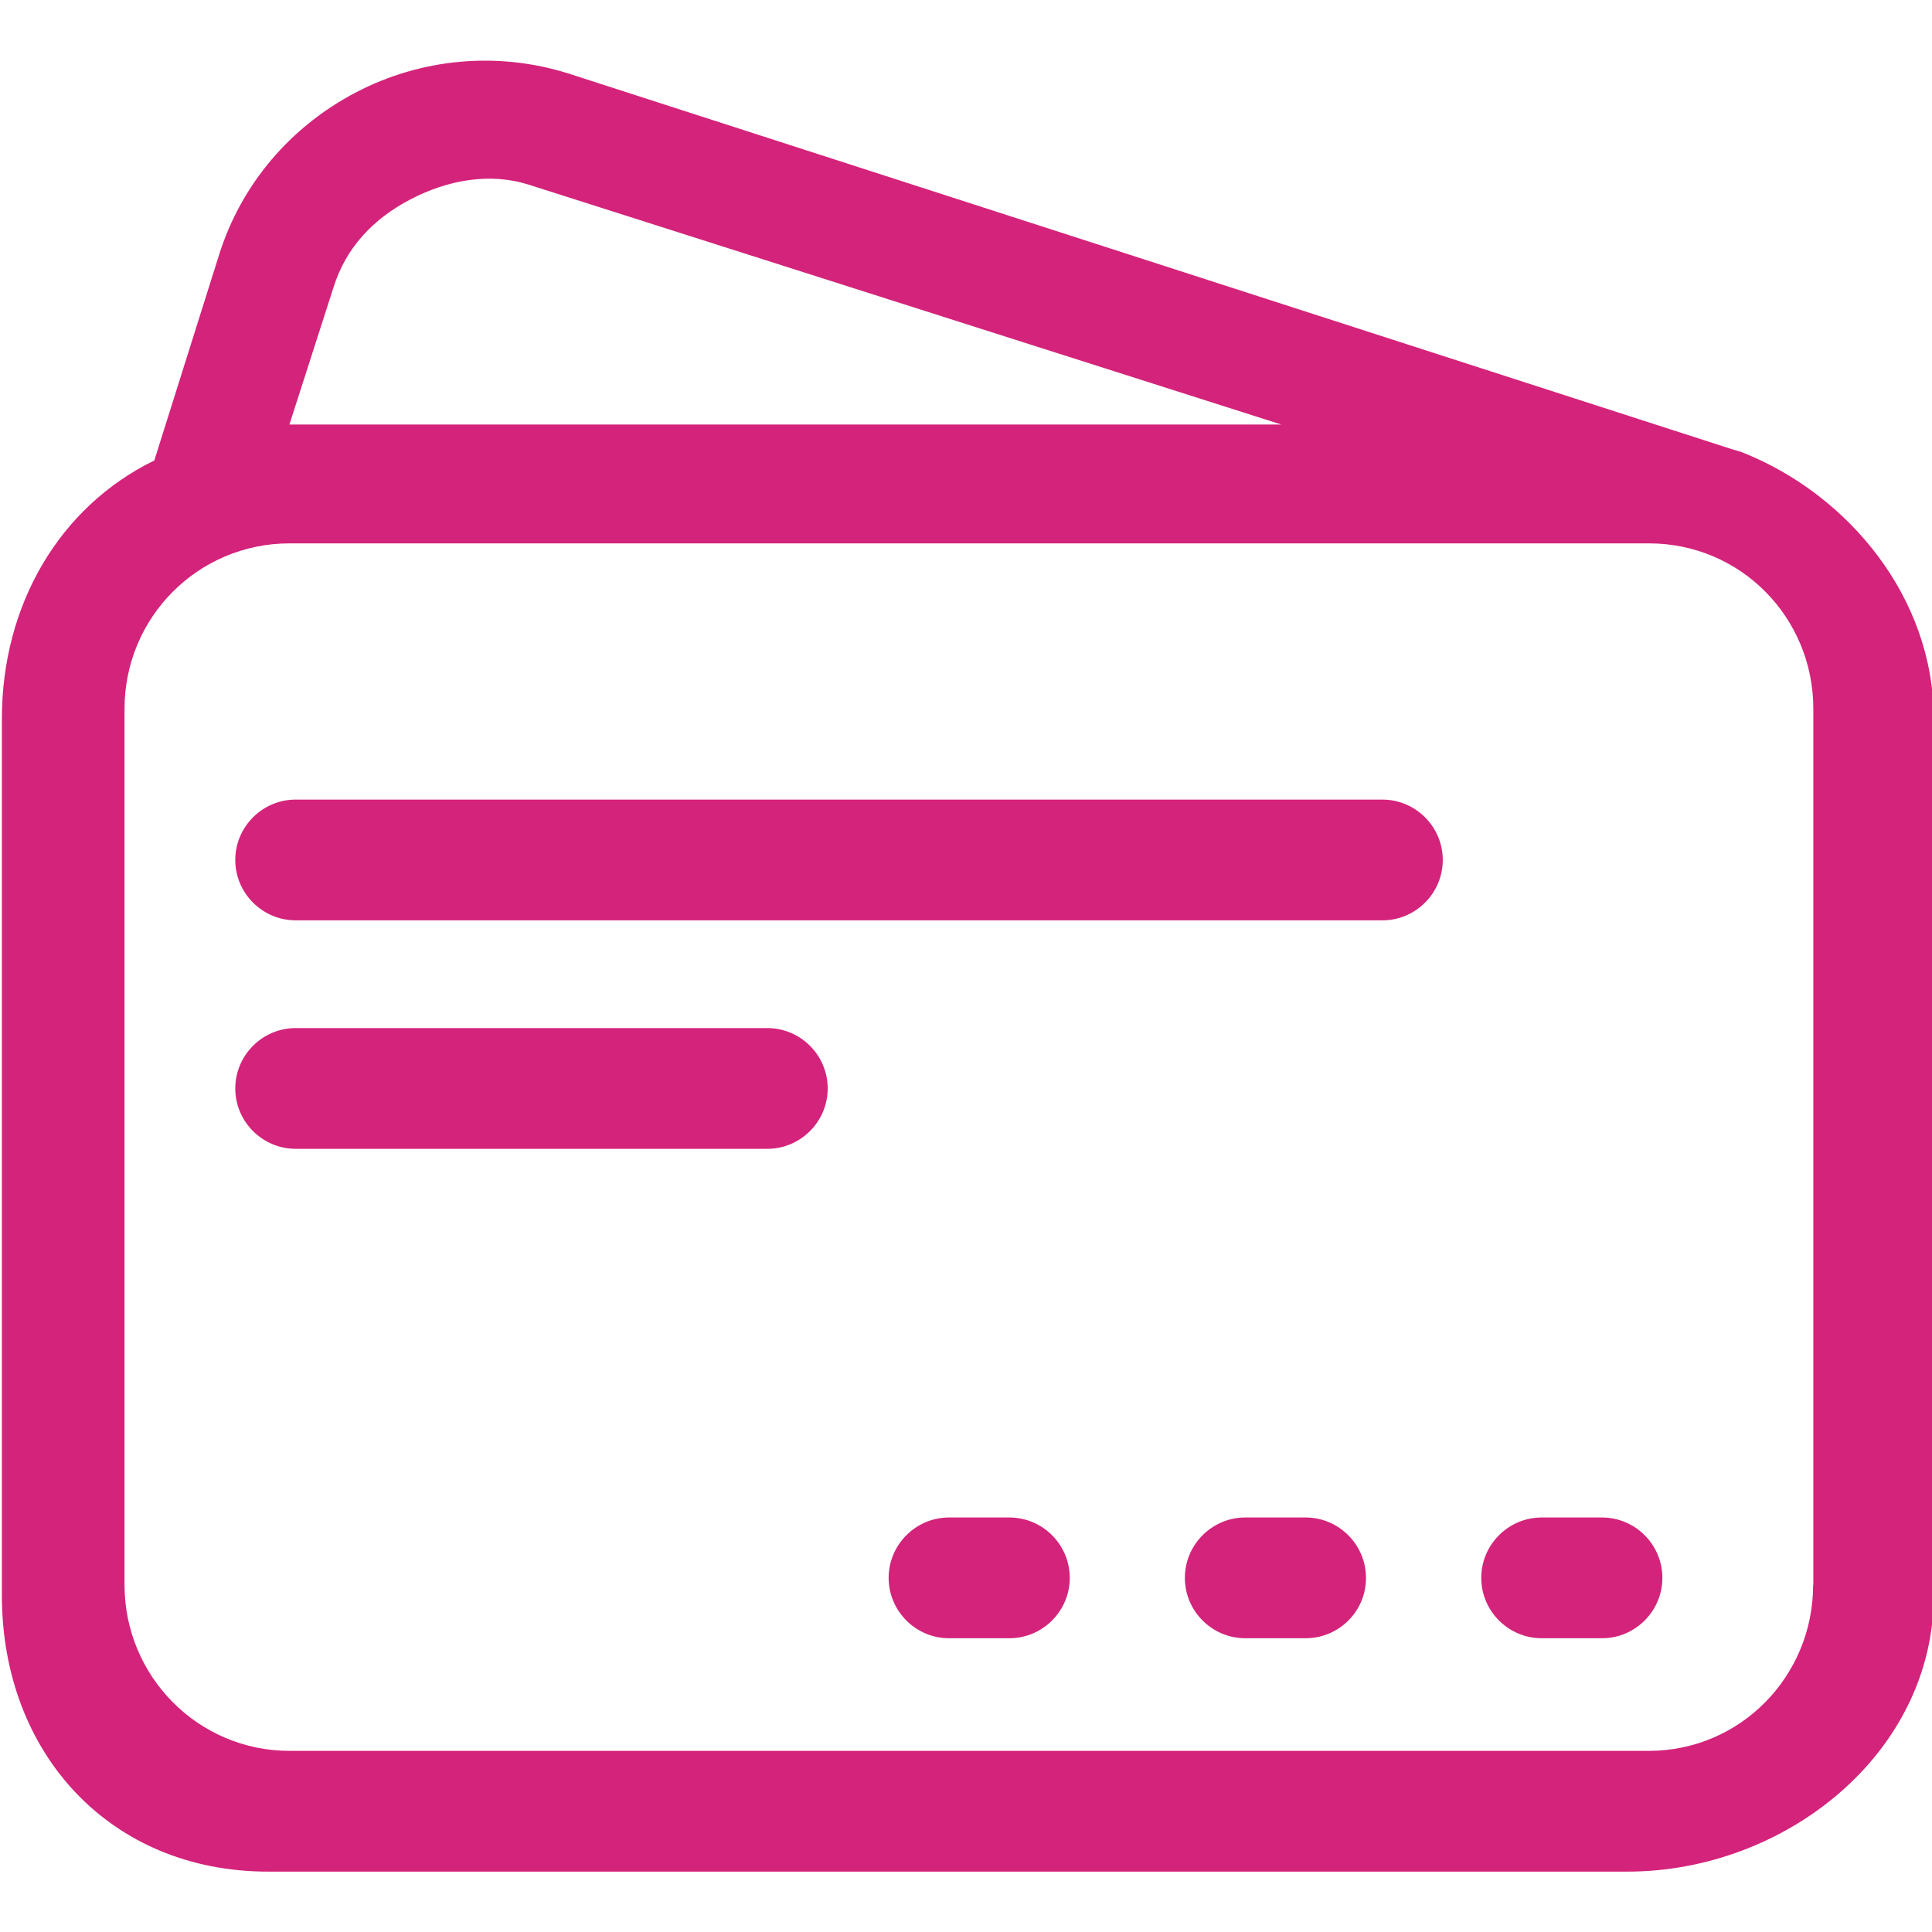 <?xml version="1.0" standalone="no"?><!DOCTYPE svg PUBLIC "-//W3C//DTD SVG 1.1//EN" "http://www.w3.org/Graphics/SVG/1.1/DTD/svg11.dtd"><svg t="1563688460010" class="icon" viewBox="0 0 1024 1024" version="1.1" xmlns="http://www.w3.org/2000/svg" p-id="18338" xmlns:xlink="http://www.w3.org/1999/xlink" width="200" height="200"><defs><style type="text/css"></style></defs><path d="M924.3 240.1c-1.2-0.6-4.7-1.5-6-1.9L301.1 38.9c-37.3-11.7-77.7-8.1-112.5 10.1s-60.8 48.8-72.5 86.1L81.9 243.7c-0.8 2.3-0.2 0.4-0.2 0.4C31.4 268.7 1 320.7 1 380.9v464.7C1 929.3 58.4 992 142.1 992h720.4c83.7 0 162.4-62.7 162.4-146.4V380.9c0.1-63.8-44.8-118.3-100.6-140.8zM217.5 105.7c19.7-10.3 42-14.4 62.8-7.8L679.1 225H153.4l23.4-72.8c6.6-21 21-36.2 40.7-46.5zM961 840c0 48.5-38.6 88-87.1 88H153.5C105 928 66 888.5 66 840V375.7c0-48.5 39-87.7 87.5-87.7H874c48.5 0 87.1 39.2 87.1 87.7V840z" fill="#d4237a" p-id="18339"></path><path d="M732.7 487.8h-576c-17.6 0-32-14.4-32-32s14.4-32 32-32h576c17.6 0 32 14.4 32 32s-14.4 32-32 32zM406.7 608.9h-250c-17.6 0-32-14.4-32-32s14.4-32 32-32h250c17.6 0 32 14.4 32 32s-14.4 32-32 32zM535 868.3h-32c-17.6 0-32-14.4-32-32s14.4-32 32-32h32c17.6 0 32 14.4 32 32s-14.4 32-32 32zM692 868.3h-32c-17.6 0-32-14.4-32-32s14.4-32 32-32h32c17.6 0 32 14.4 32 32 0.1 17.6-14.3 32-32 32zM849.1 868.3h-32c-17.6 0-32-14.4-32-32s14.4-32 32-32h32c17.6 0 32 14.4 32 32s-14.4 32-32 32z" fill="#d4237a" p-id="18340"></path></svg>
